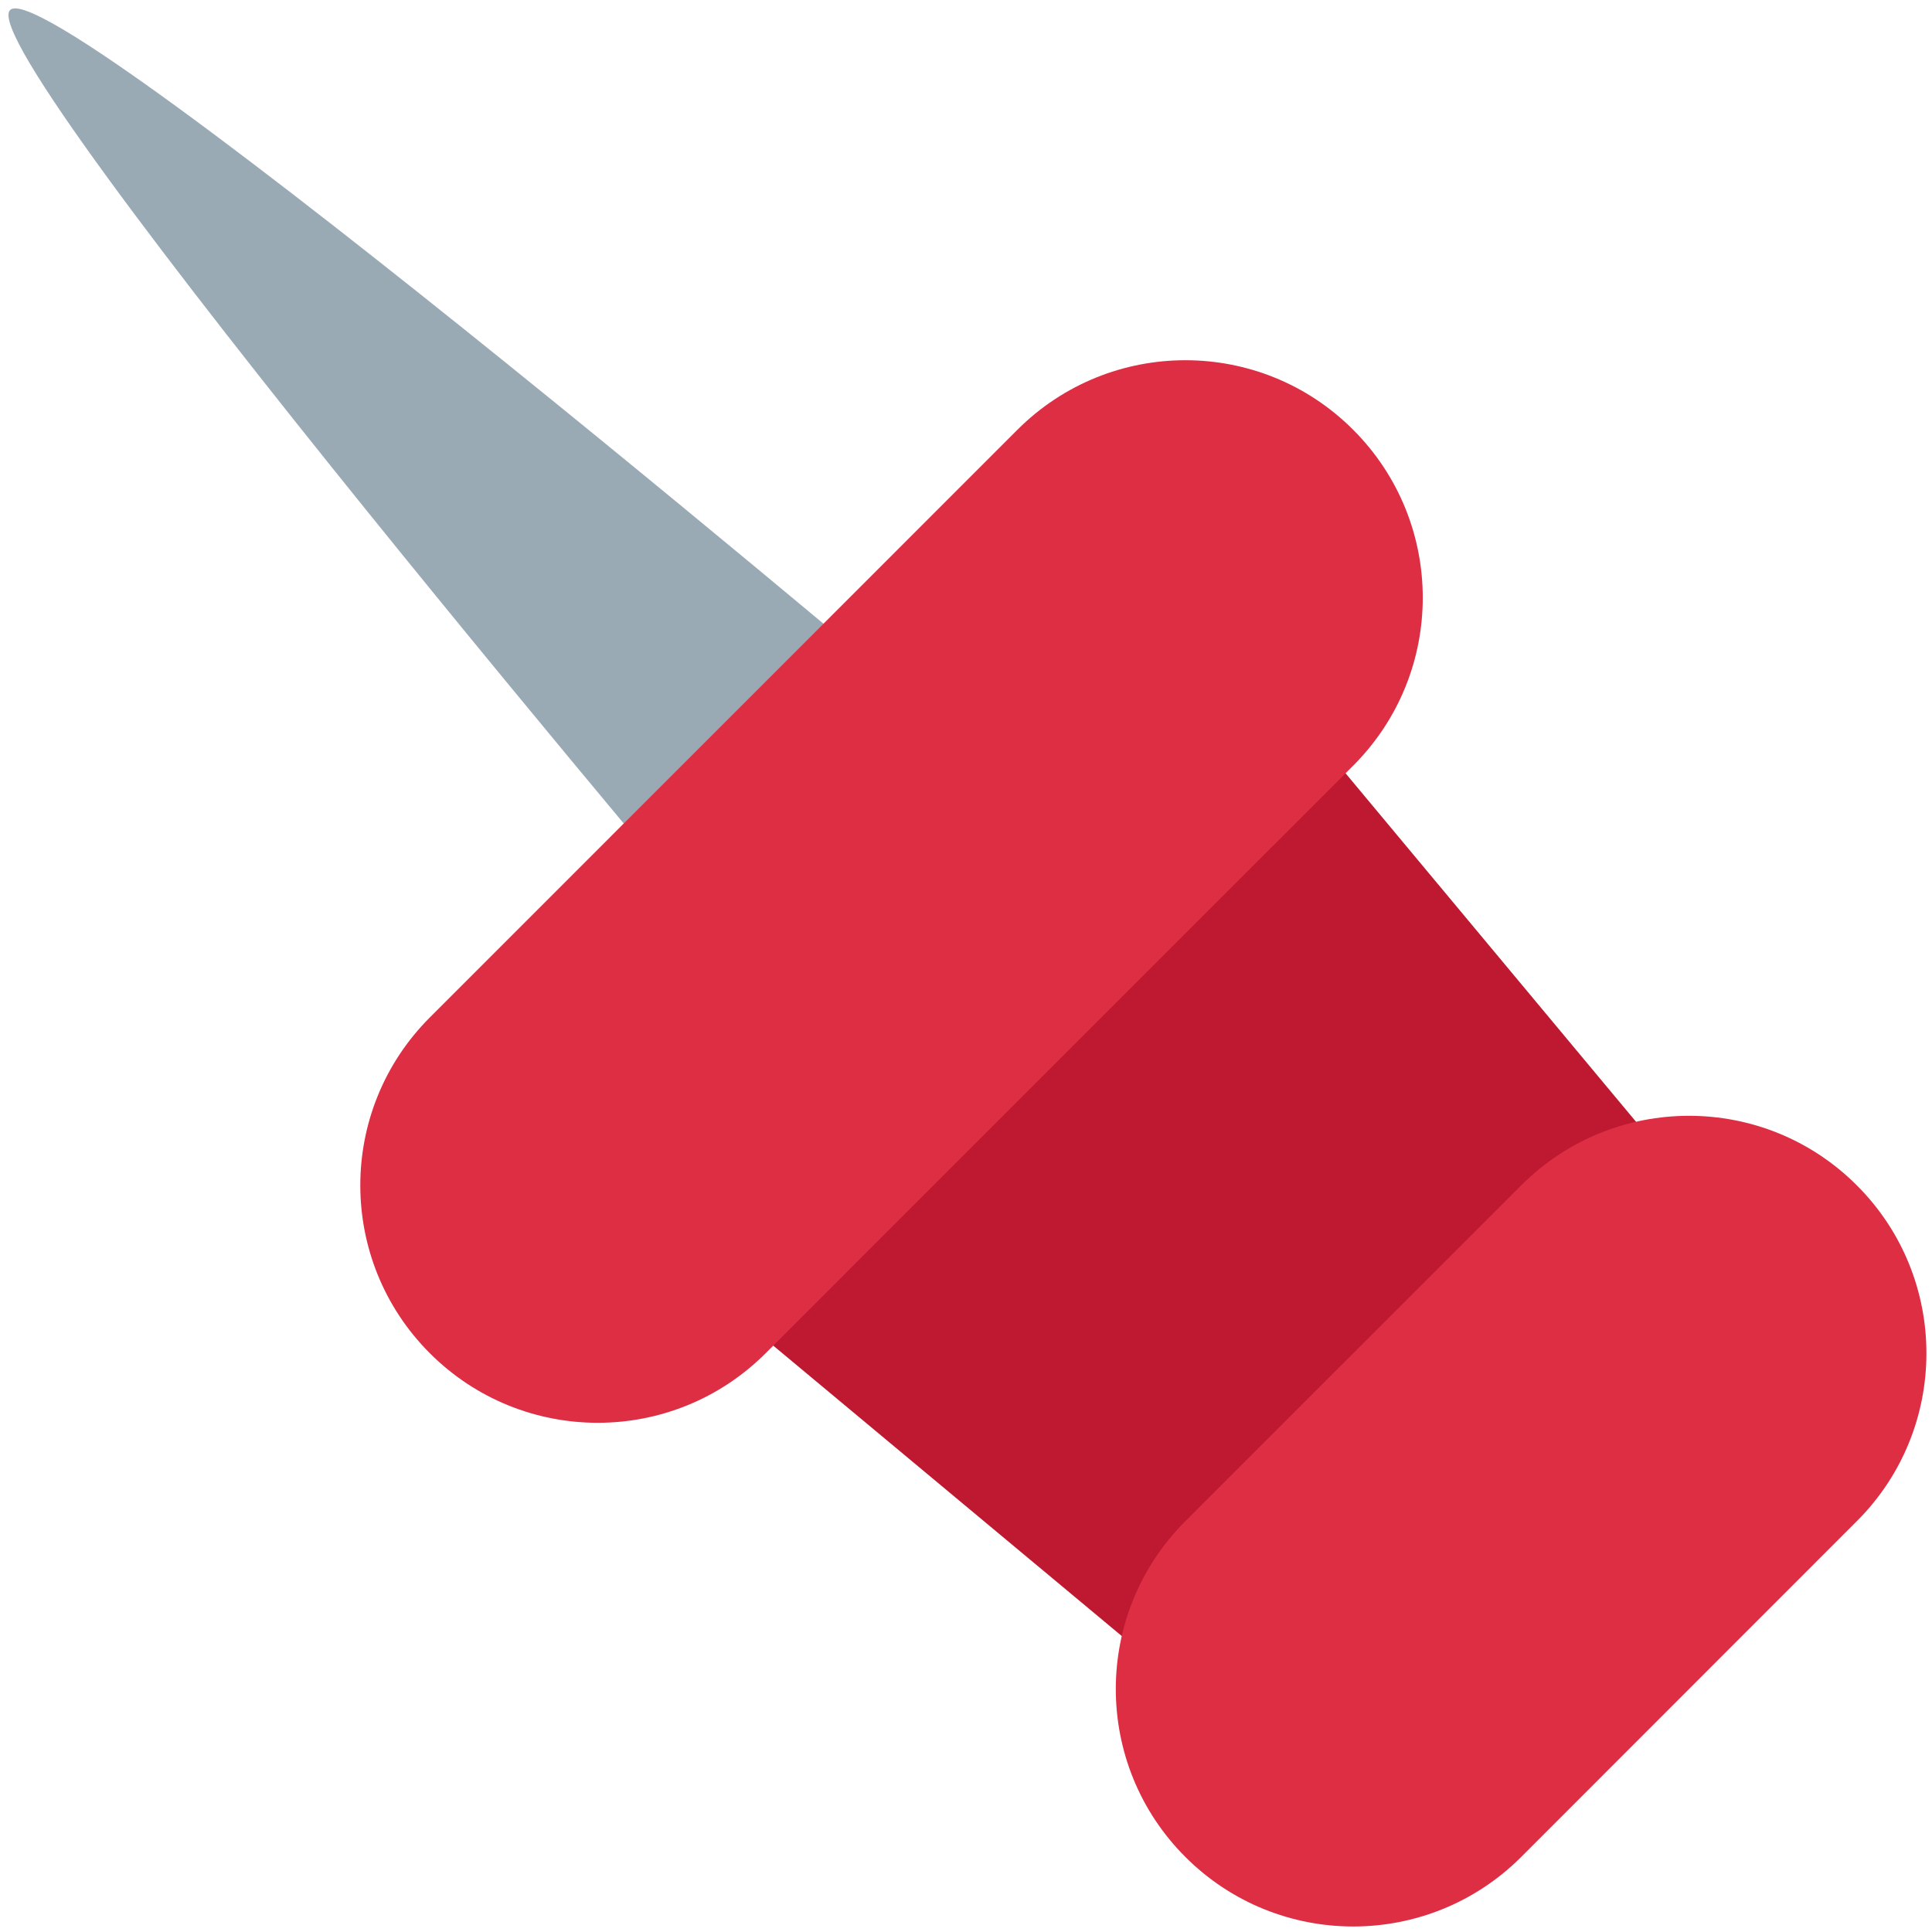 <svg xmlns="http://www.w3.org/2000/svg" viewBox="0 0 36 36" transform="translate(0,36) scale(1,-1)"><path fill="#BE1931" d="M23.651 23.297L12.702 12.348l9.386-7.821 9.385 9.385z" /><path fill="#DD2E44" d="M34.6 13.912c-1.727 1.729-4.528 1.729-6.255 0l-6.257-6.256c-1.729-1.727-1.729-4.53 0-6.258 1.726-1.727 4.528-1.727 6.257 0L34.6 7.656c1.728 1.727 1.728 4.529 0 6.256z" /><path fill="#99AAB5" d="M14 17.823S-.593 35.029.188 35.813C.97 36.596 18.177 22 18.177 22L14 17.823z" /><path fill="#DD2E44" d="M25.215 27.991c-1.726 1.729-4.528 1.729-6.258 0L8.009 17.041c-1.727-1.728-1.727-4.528 0-6.256 1.728-1.729 4.53-1.729 6.258 0l10.948 10.949c1.728 1.729 1.728 4.528 0 6.257z" /></svg>